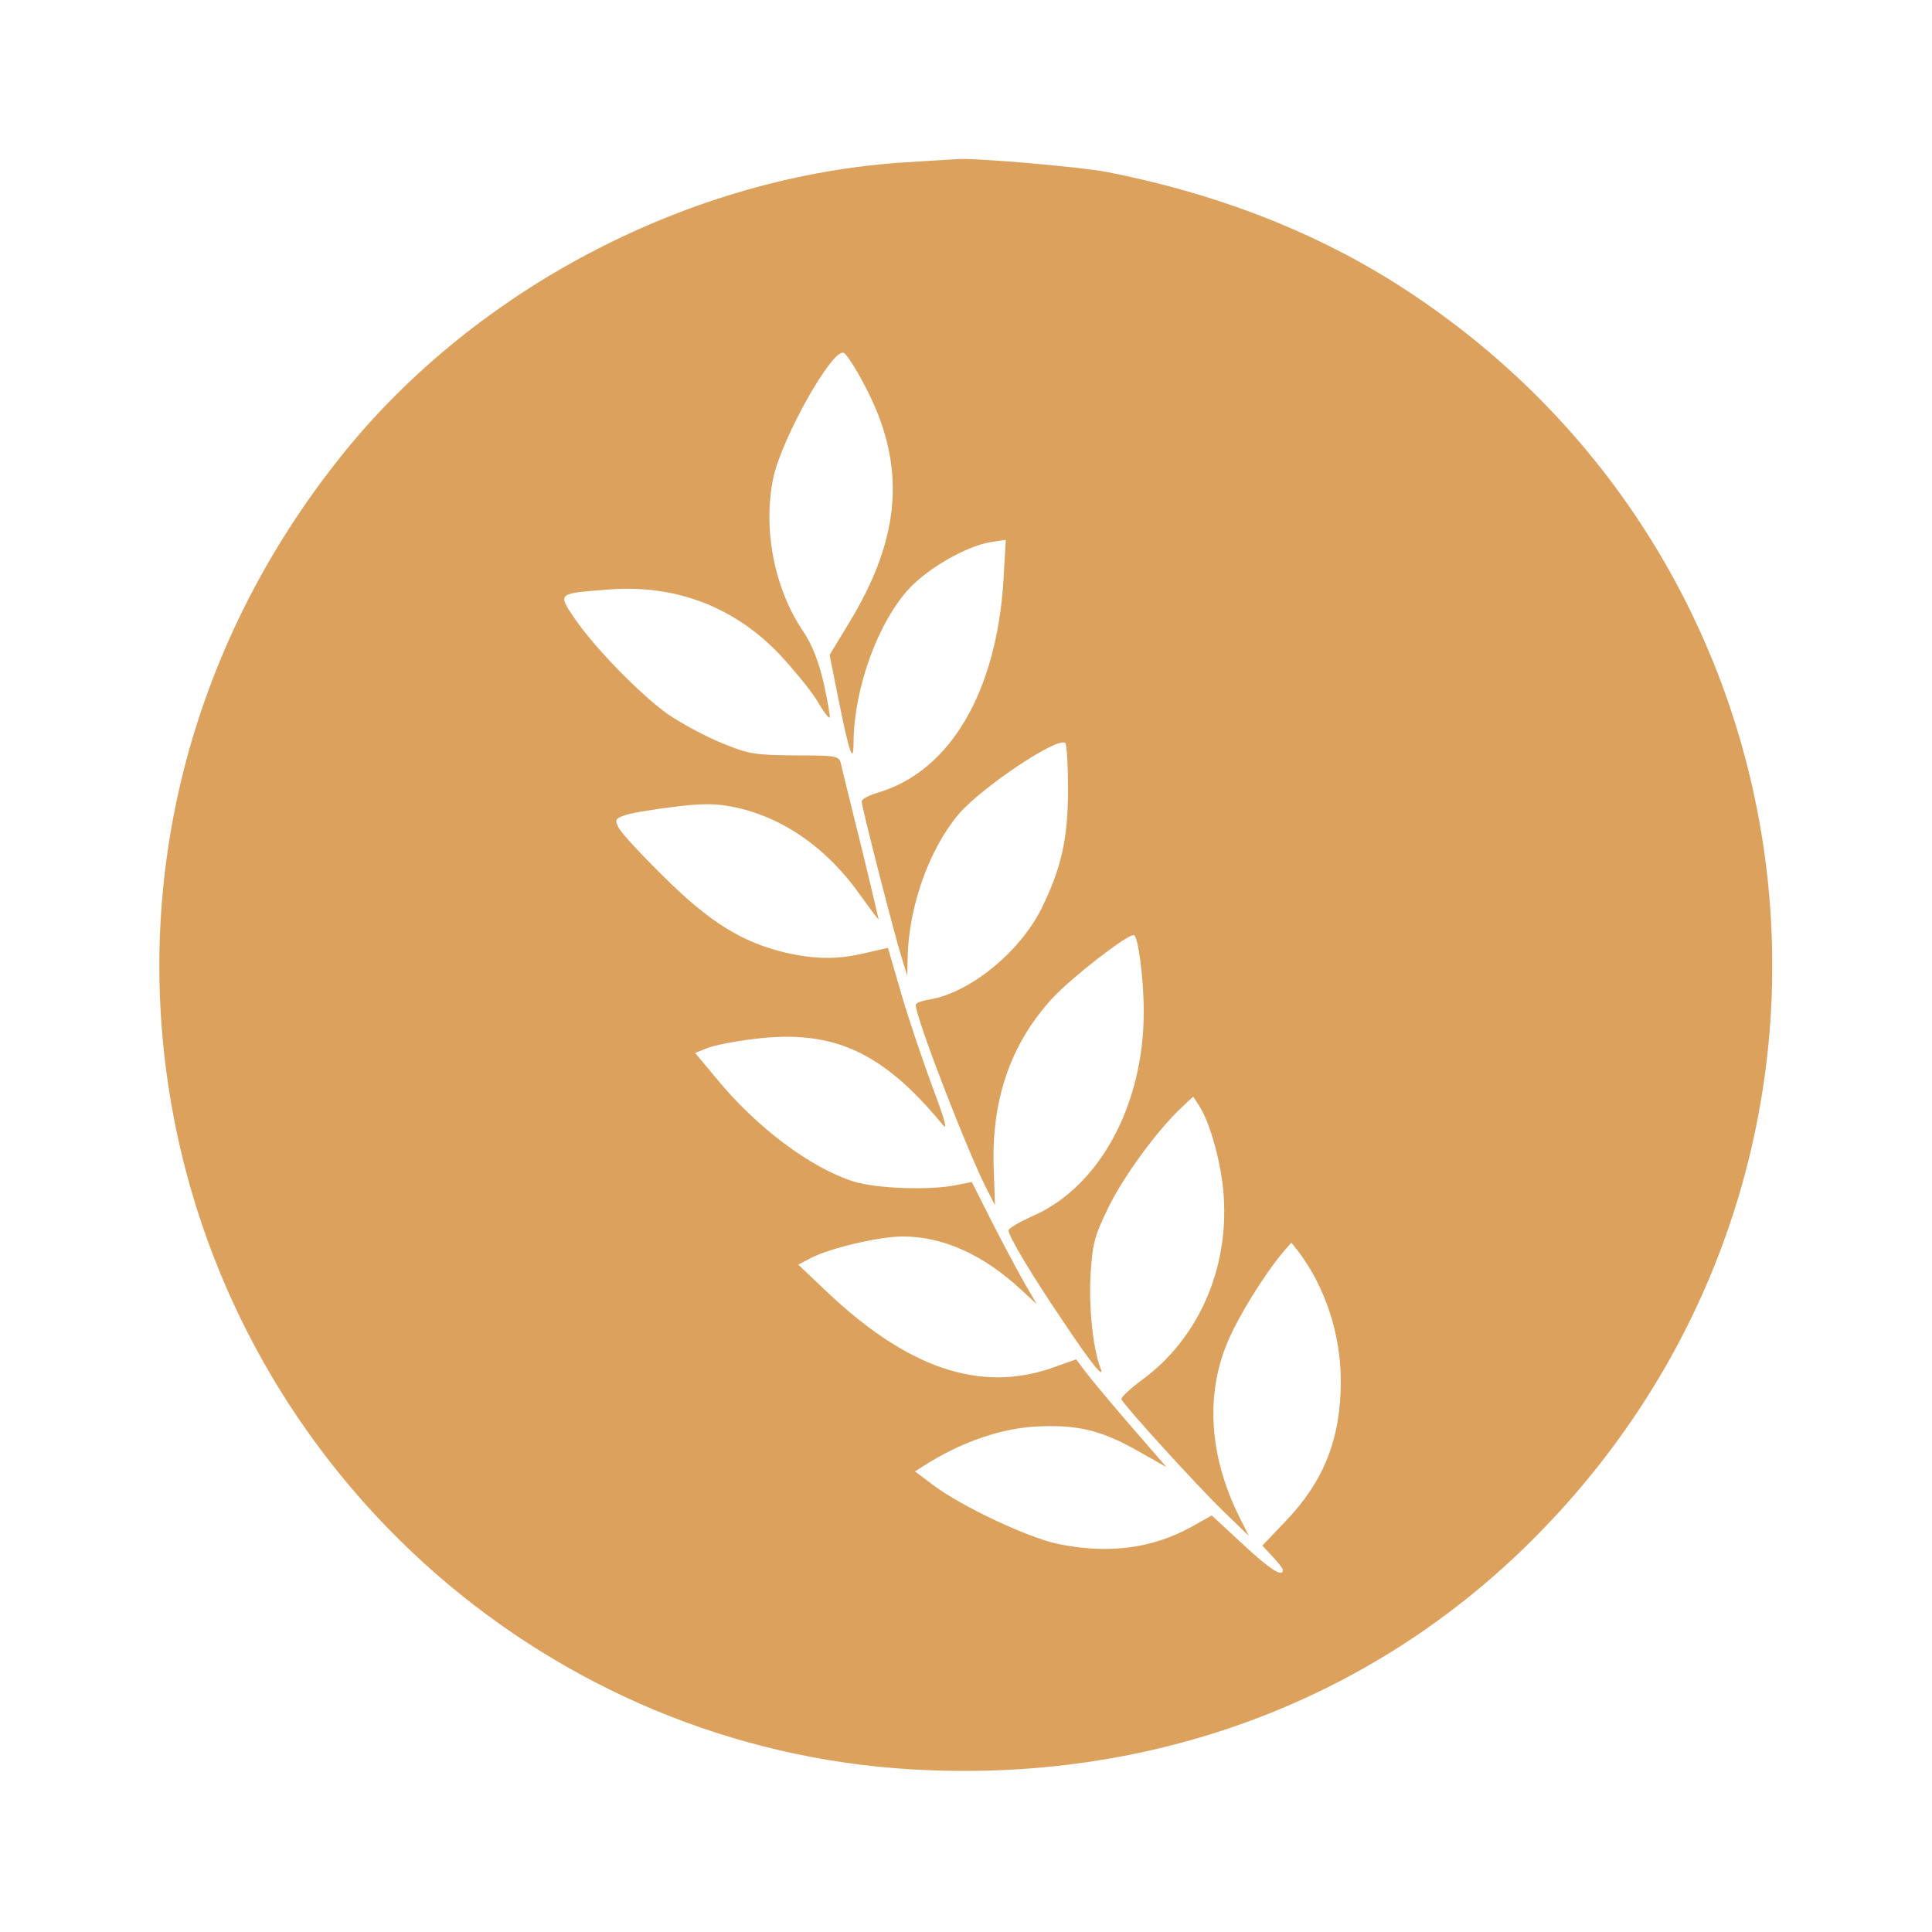 <svg width="186" height="186" viewBox="0 0 186 186" fill="none" xmlns="http://www.w3.org/2000/svg">
<path d="M87.234 15.624C66.663 16.889 45.98 27.603 33.034 43.673C18.042 62.273 12.239 85.635 16.926 108.587C23.957 142.811 53.122 168.293 87.718 170.339C110.708 171.716 132.023 163.829 147.684 148.094C183.173 112.493 176.589 53.792 134.106 27.119C126.146 22.134 116.846 18.563 106.541 16.554C104.086 16.071 93.335 15.141 92.07 15.327C91.884 15.327 89.69 15.476 87.234 15.624ZM83.217 37.052C87.309 44.752 86.825 51.671 81.654 60.116L79.869 63.054L80.724 67.332C81.803 72.689 82.175 73.694 82.175 71.35C82.25 66.142 84.556 59.855 87.569 56.619C89.429 54.647 93.075 52.564 95.381 52.192L96.832 51.969L96.609 55.838C95.939 66.663 91.438 74.252 84.556 76.298C83.663 76.558 82.956 76.93 82.956 77.153C82.956 77.711 86.156 90.173 86.825 92.256L87.346 93.93L87.383 92.145C87.495 87.234 89.466 81.729 92.294 78.381C94.563 75.74 101.891 70.866 102.561 71.536C102.71 71.685 102.821 73.694 102.821 76C102.821 80.724 102.189 83.514 100.329 87.346C98.246 91.624 93.372 95.604 89.429 96.237C88.722 96.348 88.164 96.572 88.164 96.758C88.164 97.985 93.186 111.005 95.084 114.651L95.79 116.027L95.679 112.754C95.381 106.02 97.241 100.552 101.296 96.125C103.119 94.154 108.401 90.024 109.145 90.024C109.554 90.024 110.112 94.116 110.112 97.427C110.112 106.355 105.872 114.204 99.51 117.032C98.171 117.627 97.092 118.259 97.092 118.445C97.092 119.003 99.324 122.76 102.412 127.299C105.128 131.391 106.467 132.99 105.909 131.614C105.239 129.791 104.83 126.071 104.979 122.946C105.165 119.822 105.314 119.115 106.653 116.362C108.066 113.386 111.414 108.81 113.758 106.616L114.874 105.574L115.432 106.43C116.548 108.141 117.627 112.196 117.813 115.172C118.296 122.24 115.32 128.898 110.001 132.804C108.81 133.697 107.918 134.516 107.955 134.702C108.141 135.222 115.134 142.923 117.738 145.452L120.231 147.87L119.301 146.01C116.436 140.244 116.027 134.33 118.185 129.196C119.226 126.704 121.756 122.649 123.542 120.528L124.323 119.636L125.03 120.528C127.596 123.951 129.084 128.452 129.084 132.99C129.084 138.496 127.448 142.625 123.765 146.457L121.533 148.8L122.5 149.842C123.058 150.437 123.504 150.995 123.504 151.144C123.504 151.888 122.277 151.107 119.636 148.652L116.66 145.899L114.8 146.94C110.968 149.098 106.653 149.656 101.742 148.614C98.878 147.982 92.666 145.08 89.876 142.997L88.09 141.658L89.504 140.765C92.814 138.756 96.423 137.529 99.659 137.343C103.677 137.12 105.983 137.678 109.48 139.649L112.307 141.249L108.885 137.306C106.988 135.111 105.053 132.804 104.532 132.098L103.602 130.87L101.184 131.726C94.34 134.069 87.42 131.726 79.72 124.472L76.856 121.756L78.046 121.124C79.906 120.156 84.668 119.04 86.9 119.04C90.806 119.04 94.674 120.789 98.357 124.211L99.808 125.55L98.618 123.504C97.985 122.388 96.572 119.747 95.493 117.627L93.558 113.795L92.07 114.093C89.504 114.614 84.407 114.428 82.212 113.758C78.083 112.456 72.875 108.587 68.969 103.826L66.923 101.37L68.039 100.924C68.634 100.664 70.68 100.254 72.54 100.031C80.166 99.064 84.928 101.222 90.731 108.252C91.252 108.922 91.029 107.992 89.838 104.83C88.946 102.412 87.569 98.394 86.825 95.865L85.486 91.252L83.366 91.736C80.65 92.405 78.492 92.368 75.554 91.698C71.424 90.694 68.337 88.797 63.947 84.444C61.752 82.287 59.781 80.166 59.558 79.683C59.186 78.939 59.223 78.827 60.041 78.53C60.525 78.306 62.608 77.972 64.617 77.711C67.481 77.339 68.82 77.339 70.532 77.674C75.256 78.604 79.571 81.58 82.808 86.156C83.738 87.458 84.556 88.536 84.593 88.536C84.593 88.536 83.849 85.3 82.882 81.357C81.915 77.451 81.022 73.88 80.948 73.47C80.762 72.764 80.427 72.726 76.558 72.726C72.726 72.689 72.094 72.615 69.49 71.536C67.928 70.904 65.584 69.639 64.282 68.746C61.529 66.774 57.177 62.273 55.28 59.483C53.68 57.102 53.68 57.14 58.404 56.768C64.914 56.21 70.643 58.367 75.07 63.017C76.484 64.542 78.12 66.551 78.678 67.481C79.236 68.448 79.757 69.155 79.869 69.081C79.943 69.006 79.683 67.518 79.311 65.807C78.827 63.724 78.195 62.087 77.376 60.86C74.549 56.73 73.433 51.002 74.438 46.054C75.219 42.26 80.092 33.592 81.208 33.964C81.468 34.038 82.361 35.415 83.217 37.052Z" fill="#DDA15E"/>
</svg>
